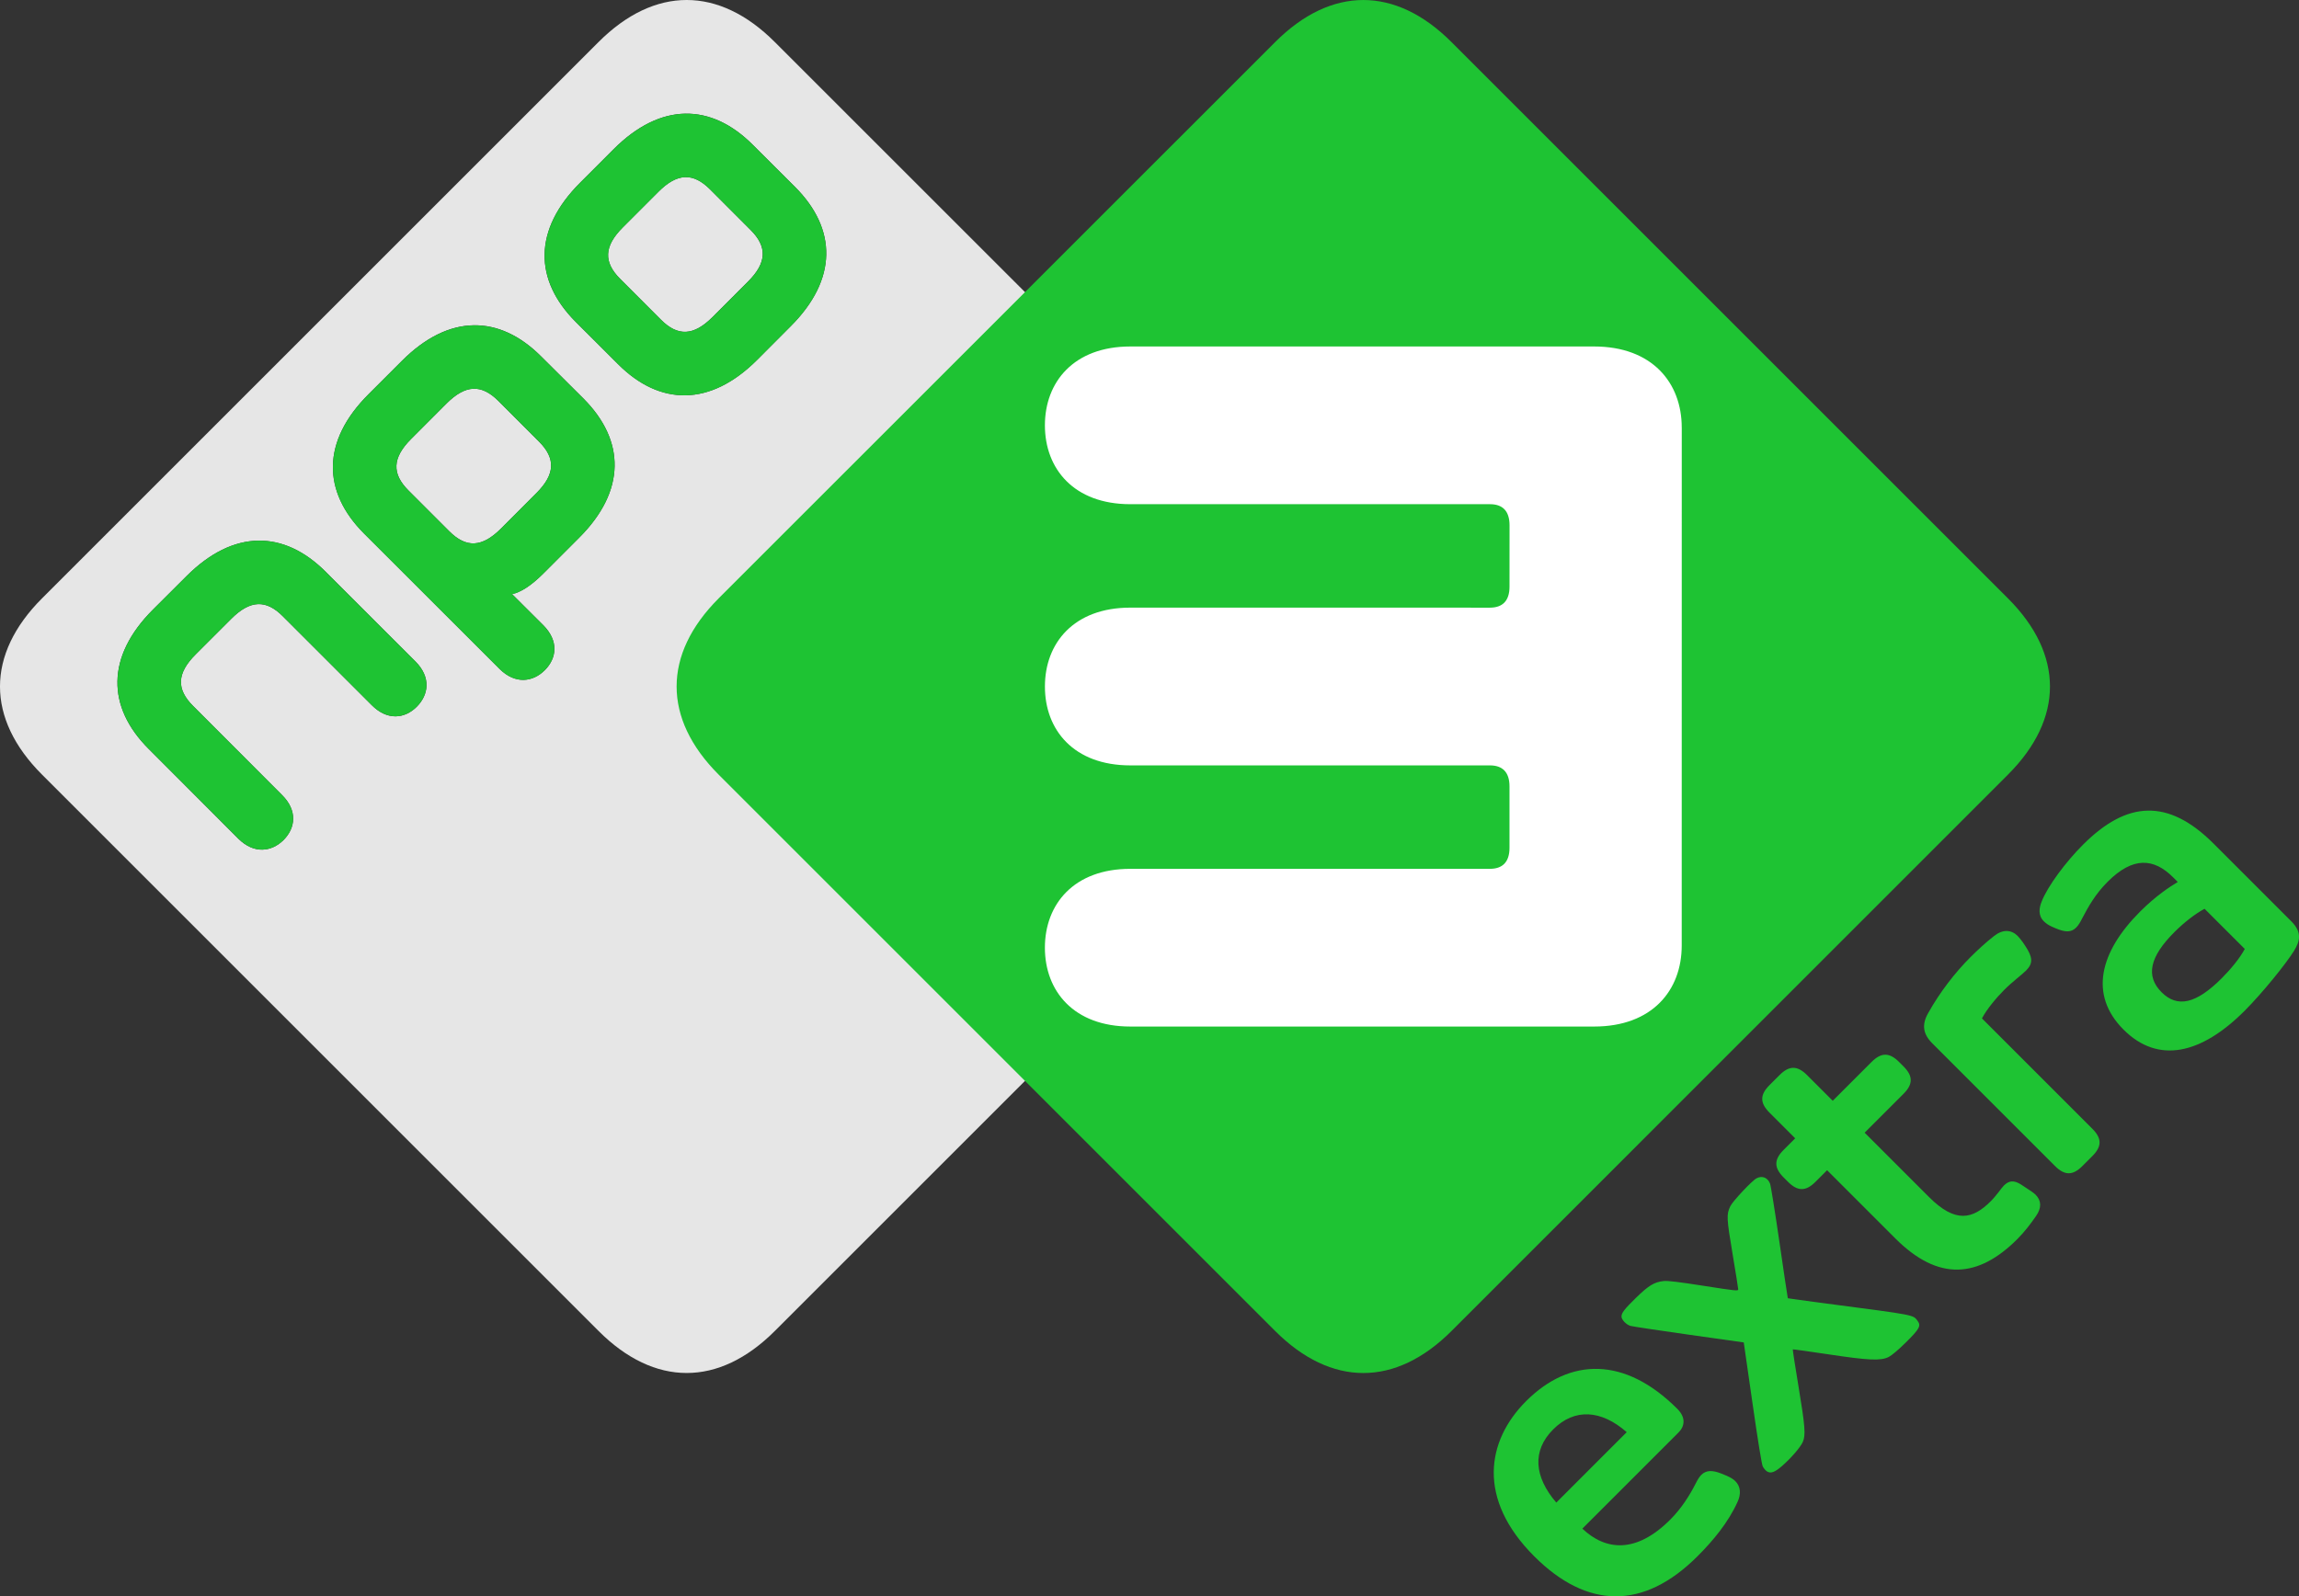 <svg width="200mm" height="138.91mm" version="1.1" viewBox="0 0 200 138.91" xmlns="http://www.w3.org/2000/svg">
 <rect x="0" y="0" width="200" height="138.91" fill="#333333" stroke="none"/>
 <g transform="translate(128.13 -490.87)">
  <path d="m-58.961 507.14-3.676-3.665c-3.641-3.651-8.025-3.714-12.114 0.378l-2.912 2.916c-4.092 4.089-4.023 8.466-0.382 12.113l3.672 3.665c3.645 3.658 8.028 3.721 12.117-0.371l2.909-2.916c4.096-4.092 4.03-8.472 0.385-12.121m-18.41 18.41-3.679-3.662c-3.645-3.648-8.021-3.717-12.11 0.378l-2.916 2.916c-4.092 4.085-4.026 8.462-0.382 12.113l11.787 11.78c1.361 1.354 2.891 1.156 3.939 0.111 1.045-1.045 1.222-2.551-0.135-3.915l-2.714-2.704c0.739-0.156 1.645-0.718 2.714-1.784l3.112-3.115c4.099-4.089 4.026-8.462 0.385-12.117m-14.615 22.884-7.805-7.803c-3.648-3.648-8.021-3.717-12.117 0.375l-2.916 2.909c-4.089 4.092-4.026 8.472-0.375 12.12l7.799 7.813c1.367 1.357 2.891 1.152 3.939 0.115 1.045-1.052 1.225-2.568-0.139-3.919l-7.733-7.744c-1.468-1.461-1.423-2.843 0.226-4.488l3.089-3.089c1.645-1.649 3.027-1.697 4.491-0.226l7.737 7.733c1.354 1.364 2.87 1.184 3.915 0.139 1.048-1.048 1.25-2.575-0.111-3.936m79.68 9.841-48.418 48.412c-4.873 4.877-10.465 4.877-15.334 0l-48.415-48.412c-4.877-4.873-4.877-10.461 0-15.338l48.412-48.409c4.877-4.877 10.461-4.877 15.334 0l48.418 48.409c4.877 4.873 4.877 10.461 0.004 15.338m-54.062-50.936c-1.472-1.465-2.85-1.423-4.495 0.226l-3.089 3.093c-1.645 1.642-1.69 3.023-0.219 4.488l3.53 3.537c1.468 1.472 2.843 1.427 4.495-0.222l3.089-3.093c1.642-1.638 1.687-3.027 0.222-4.488l-3.533-3.54zm-14.876 21.954c1.465 1.465 1.42 2.846-0.226 4.488l-3.089 3.093c-1.652 1.645-3.023 1.69-4.491 0.219l-3.537-3.537c-1.468-1.461-1.427-2.843 0.219-4.488l3.089-3.093c1.652-1.645 3.027-1.687 4.498-0.222l3.537 3.54z" fill="#e6e6e6" stroke-width=".297"/>
  <path d="m-86.942 519.18c-2.061 0.039-4.179 1.045-6.223 3.093l-2.907 2.907c-4.092 4.089-4.035 8.47-0.39 12.121l11.787 11.778c1.361 1.354 2.893 1.156 3.938 0.111 1.048-1.045 1.227-2.546-0.13-3.91l-2.712-2.703c0.736-0.156 1.643-0.727 2.712-1.793l3.112-3.112c4.096-4.089 4.025-8.47 0.381-12.121l-3.678-3.659c-1.821-1.826-3.827-2.751-5.889-2.712zm-0.019 5.517c0.735-0.033 1.449 0.327 2.183 1.059l3.539 3.539c1.465 1.465 1.413 2.848-0.232 4.486l-3.084 3.093c-1.652 1.645-3.024 1.691-4.495 0.223l-3.54-3.539c-1.465-1.461-1.419-2.845 0.223-4.486l3.084-3.093c0.826-0.824 1.587-1.249 2.322-1.282z" fill="#1ec333" stroke-width=".297"/>
  <path d="m-68.521 500.76c-2.062 0.039-4.179 1.049-6.223 3.093l-2.917 2.917c-4.092 4.089-4.022 8.464-0.381 12.112l3.669 3.669c3.641 3.655 8.033 3.721 12.121-0.372l2.907-2.917c4.096-4.092 4.025-8.473 0.381-12.121l-3.669-3.659c-1.821-1.826-3.826-2.76-5.889-2.721zm-0.028 5.527c0.734-0.034 1.447 0.327 2.183 1.059l3.539 3.539c1.468 1.461 1.415 2.845-0.223 4.486l-3.093 3.093c-1.649 1.649-3.018 1.695-4.486 0.223l-3.54-3.539c-1.472-1.465-1.419-2.845 0.223-4.486l3.093-3.093c0.821-0.826 1.57-1.248 2.304-1.282z" fill="#1ec333" stroke-width=".297"/>
  <path d="m-91.983 548.43c1.357 1.364 1.159 2.891 0.108 3.939-1.045 1.045-2.558 1.225-3.915-0.139l-7.732-7.733c-1.465-1.472-2.849-1.423-4.491 0.226l-3.093 3.089c-1.645 1.645-1.69 3.023-0.226 4.488l7.733 7.744c1.364 1.35 1.184 2.867 0.142 3.919-1.048 1.038-2.575 1.243-3.939-0.118l-7.803-7.81c-3.648-3.648-3.714-8.028 0.378-12.12l2.916-2.909c4.096-4.092 8.469-4.027 12.114-0.375l7.81 7.799z" fill="#1ec333" stroke-width=".297"/>
  <path d="m-65.613 542.94c-4.873 4.873-4.873 10.461 0 15.334l48.415 48.415c4.877 4.877 10.465 4.877 15.342 0l48.409-48.415c4.873-4.873 4.87-10.465 0-15.334l-48.412-48.409c-4.877-4.88-10.465-4.88-15.338 0l-48.418 48.409z" fill="#1ec333" stroke-width=".297"/>
  <path d="m18.172 528.07c0-3.898-2.582-7.05-7.622-7.05h-40.348c-4.911 0-7.431 3.082-7.431 6.862s2.52 6.862 7.428 6.862h31.292c1.073 0 1.697 0.566 1.701 1.826l-0.003 5.352c0 1.256-0.625 1.822-1.697 1.826l-31.295-3e-3c-4.911 0-7.428 3.089-7.424 6.866-0.004 3.78 2.516 6.862 7.428 6.862h31.286c1.069 0 1.701 0.566 1.701 1.826v5.349c0 1.26-0.632 1.826-1.701 1.826h-31.286c-4.915 0-7.431 3.086-7.431 6.862 0 3.78 2.52 6.862 7.428 6.862h40.357c5.036 0 7.619-3.145 7.615-7.053l0.004-45.074z" fill="#fff" stroke-width=".297"/>
  <path d="m30.817 592.7-1.007 1.007c-0.845 0.845-1.551 0.845-2.396 0l-0.38-0.38c-0.845-0.845-0.845-1.551-1e-5 -2.396l1.007-1.007-2.234-2.234c-0.842-0.842-0.845-1.551 0-2.396l0.871-0.871c0.845-0.845 1.554-0.842 2.396 0l2.234 2.234 3.376-3.376c0.845-0.845 1.551-0.845 2.396 1e-5l0.38 0.38c0.845 0.845 0.845 1.551 0 2.396l-3.376 3.376 5.607 5.607c2.287 2.287 3.786 1.937 5.367 0.356 0.244-0.244 0.488-0.548 0.68-0.792 0.135-0.188 0.35-0.462 0.459-0.571 0.436-0.436 0.871-0.488 1.502-0.083l0.624 0.413c0.165 0.106 0.488 0.323 0.627 0.462 0.515 0.515 0.541 1.142 0.053 1.848-0.488 0.706-1.007 1.389-1.634 2.017-3.403 3.403-6.858 3.703-10.617-0.056l-5.934-5.934z" fill="#1ec333" stroke-width=".413"/>
  <path d="m39.961 581.65c-0.81-0.81-0.92-1.624-0.352-2.622 1.029-1.843 2.355-3.545 3.682-4.871 0.619-0.619 1.323-1.268 2.051-1.839 0.759-0.595 1.49-0.567 2.058 0 0.109 0.109 0.352 0.407 0.458 0.567l0.219 0.328c0.595 0.916 0.701 1.46 0.055 2.106-0.379 0.379-1.166 0.947-1.925 1.706-0.65 0.65-1.514 1.678-1.918 2.465l9.602 9.602c0.838 0.838 0.841 1.538 0 2.379l-0.865 0.865c-0.838 0.838-1.542 0.838-2.379 0l-10.686-10.686z" fill="#1ec333" stroke-width=".414"/>
  <path d="m63.656 569.95c-0.812 0.435-1.761 1.165-2.631 2.035-2.141 2.141-2.518 3.82-1.11 5.227 1.384 1.384 3.011 1.004 5.231-1.216 0.788-0.788 1.572-1.737 2.007-2.549l-3.498-3.497zm-13.308 1.545c-0.298-0.134-0.517-0.298-0.678-0.459-0.514-0.514-0.408-1.168-0.188-1.709 0.514-1.329 2.086-3.443 3.604-4.96 3.796-3.796 7.375-4.066 11.359-0.082l6.748 6.748c0.976 0.976 0.757 1.737 0.243 2.579-0.706 1.137-2.764 3.683-4.309 5.227-3.768 3.768-7.509 4.638-10.52 1.627-3.035-3.035-2.059-6.772 1.438-10.27 1.384-1.384 2.603-2.172 3.278-2.579l-0.404-0.404c-1.682-1.682-3.494-1.815-5.69 0.38-1.086 1.086-1.682 2.168-2.223 3.196-0.164 0.329-0.325 0.599-0.514 0.788-0.435 0.435-0.925 0.432-1.768 0.082l-0.377-0.164z" fill="#1ec333" stroke-width=".415"/>
  <path d="m22.109 619.3c0.298 0.134 0.54 0.272 0.727 0.458 0.458 0.458 0.514 1.11 0.19 1.807-0.809 1.784-2.108 3.352-3.483 4.727-4.701 4.701-9.615 4.593-14.204 3e-3 -4.995-4.995-4.158-10.05-0.704-13.504 3.807-3.807 8.59-3.889 13.153 0.674 0.782 0.782 0.622 1.539 0.108 2.053l-8.371 8.37c2.023 1.918 4.671 2.19 7.644-0.782 0.998-0.998 1.699-2.131 2.21-3.133 0.164-0.321 0.298-0.566 0.488-0.756 0.432-0.432 0.975-0.432 1.784-0.108l0.458 0.19zm-8.724-3.807c-2.213-1.944-4.534-2.105-6.396-0.242-1.863 1.863-1.65 4.131 0.269 6.37z" fill="#1ec333" stroke-width=".409"/>
  <path d="m25.559 618.89c-0.109-0.078-0.261-0.265-0.339-0.415-0.089-0.173-0.419-2.204-0.897-5.531l-0.756-5.259-4.771-0.673c-2.624-0.37-4.916-0.716-5.093-0.768-0.358-0.106-0.772-0.538-0.772-0.804 0-0.326 0.247-0.647 1.257-1.634 1.108-1.082 1.596-1.377 2.42-1.463 0.35-0.037 1.295 0.077 3.479 0.418 2.818 0.44 2.998 0.459 2.998 0.305 0-0.09-0.22-1.471-0.489-3.07-0.527-3.136-0.542-3.448-0.198-4.164 0.212-0.44 1.887-2.225 2.28-2.428 0.489-0.254 0.953-0.074 1.174 0.455 0.067 0.161 0.437 2.467 0.823 5.125 0.385 2.658 0.711 4.843 0.725 4.857 0.013 0.013 1.56 0.226 3.436 0.471 7.703 1.009 7.454 0.961 7.855 1.5 0.316 0.424 0.165 0.701-1.019 1.871-0.655 0.647-1.231 1.135-1.5 1.269-0.692 0.347-1.734 0.3-5.335-0.244-1.635-0.247-2.988-0.434-3.005-0.417-0.018 0.018 0.207 1.475 0.5 3.238 0.573 3.454 0.633 4.239 0.369 4.821-0.21 0.461-0.974 1.352-1.749 2.04-0.688 0.61-1.055 0.741-1.393 0.498z" fill="#1ec333" fill-rule="evenodd" style="paint-order:stroke markers fill"/>
 </g>
</svg>
